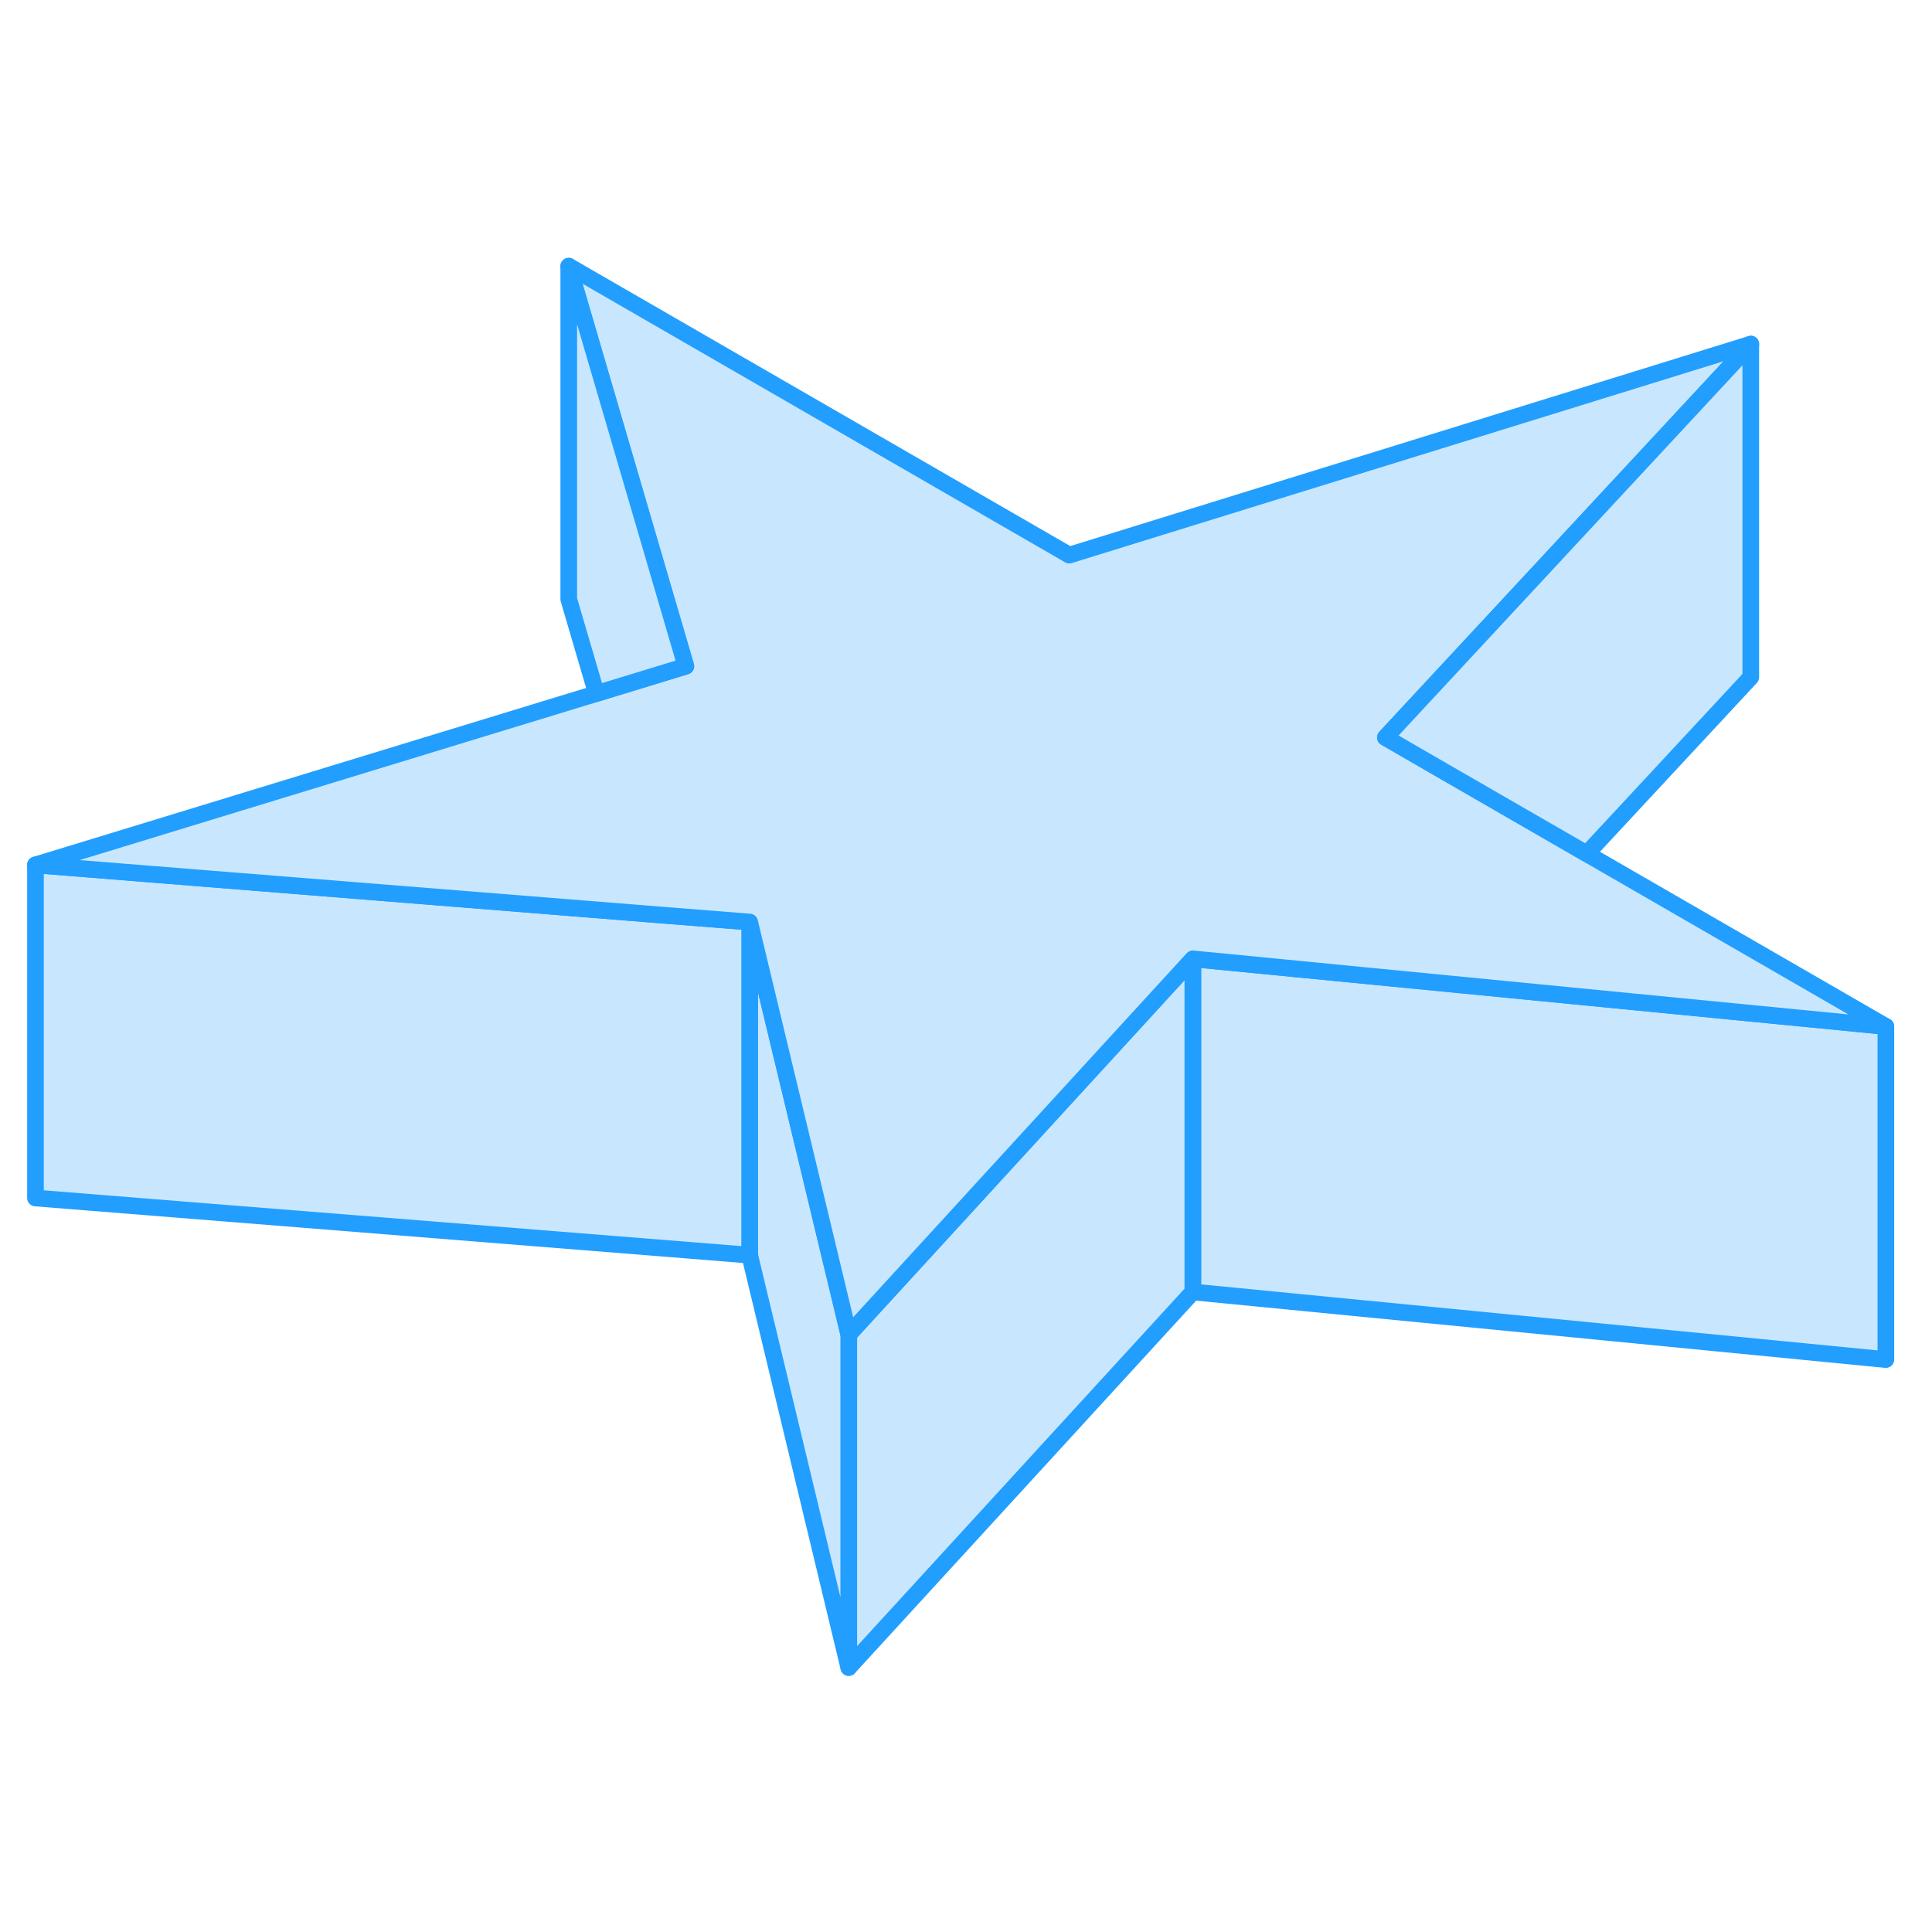 <svg width="48" height="48" viewBox="0 0 116 90" fill="#c8e7ff" xmlns="http://www.w3.org/2000/svg" stroke-width="1px" stroke-linecap="round" stroke-linejoin="round"><path d="M113.23 48.63V68.63L71.62 64.57V44.57L87.93 46.16L113.23 48.63Z" stroke="#229EFF" stroke-linejoin="round"/><path d="M71.62 44.57V64.57L50.96 87.12V67.12L71.62 44.57Z" stroke="#229EFF" stroke-linejoin="round"/><path d="M50.96 67.12V87.12L45.01 62.36V42.36L50.96 67.12Z" stroke="#229EFF" stroke-linejoin="round"/><path d="M45.01 42.36V62.36L2.13 58.93V38.93L39.7 41.94L45.01 42.36Z" stroke="#229EFF" stroke-linejoin="round"/><path d="M113.23 48.63L87.93 46.16L71.62 44.57L50.96 67.12L45.01 42.36L39.7 41.94L2.13 38.93L35.81 28.64L41.14 27.01L41.18 27L34.15 2.98L64.2 20.33L105.12 7.66L83.18 31.28L86.76 33.35L95.27 38.26L113.23 48.63Z" stroke="#229EFF" stroke-linejoin="round"/><path d="M105.12 7.66V27.66L95.27 38.26L86.76 33.35L83.18 31.28L105.12 7.66Z" stroke="#229EFF" stroke-linejoin="round"/><path d="M41.179 27L41.139 27.01L35.809 28.64L34.149 22.98V2.98L41.179 27Z" stroke="#229EFF" stroke-linejoin="round"/></svg>